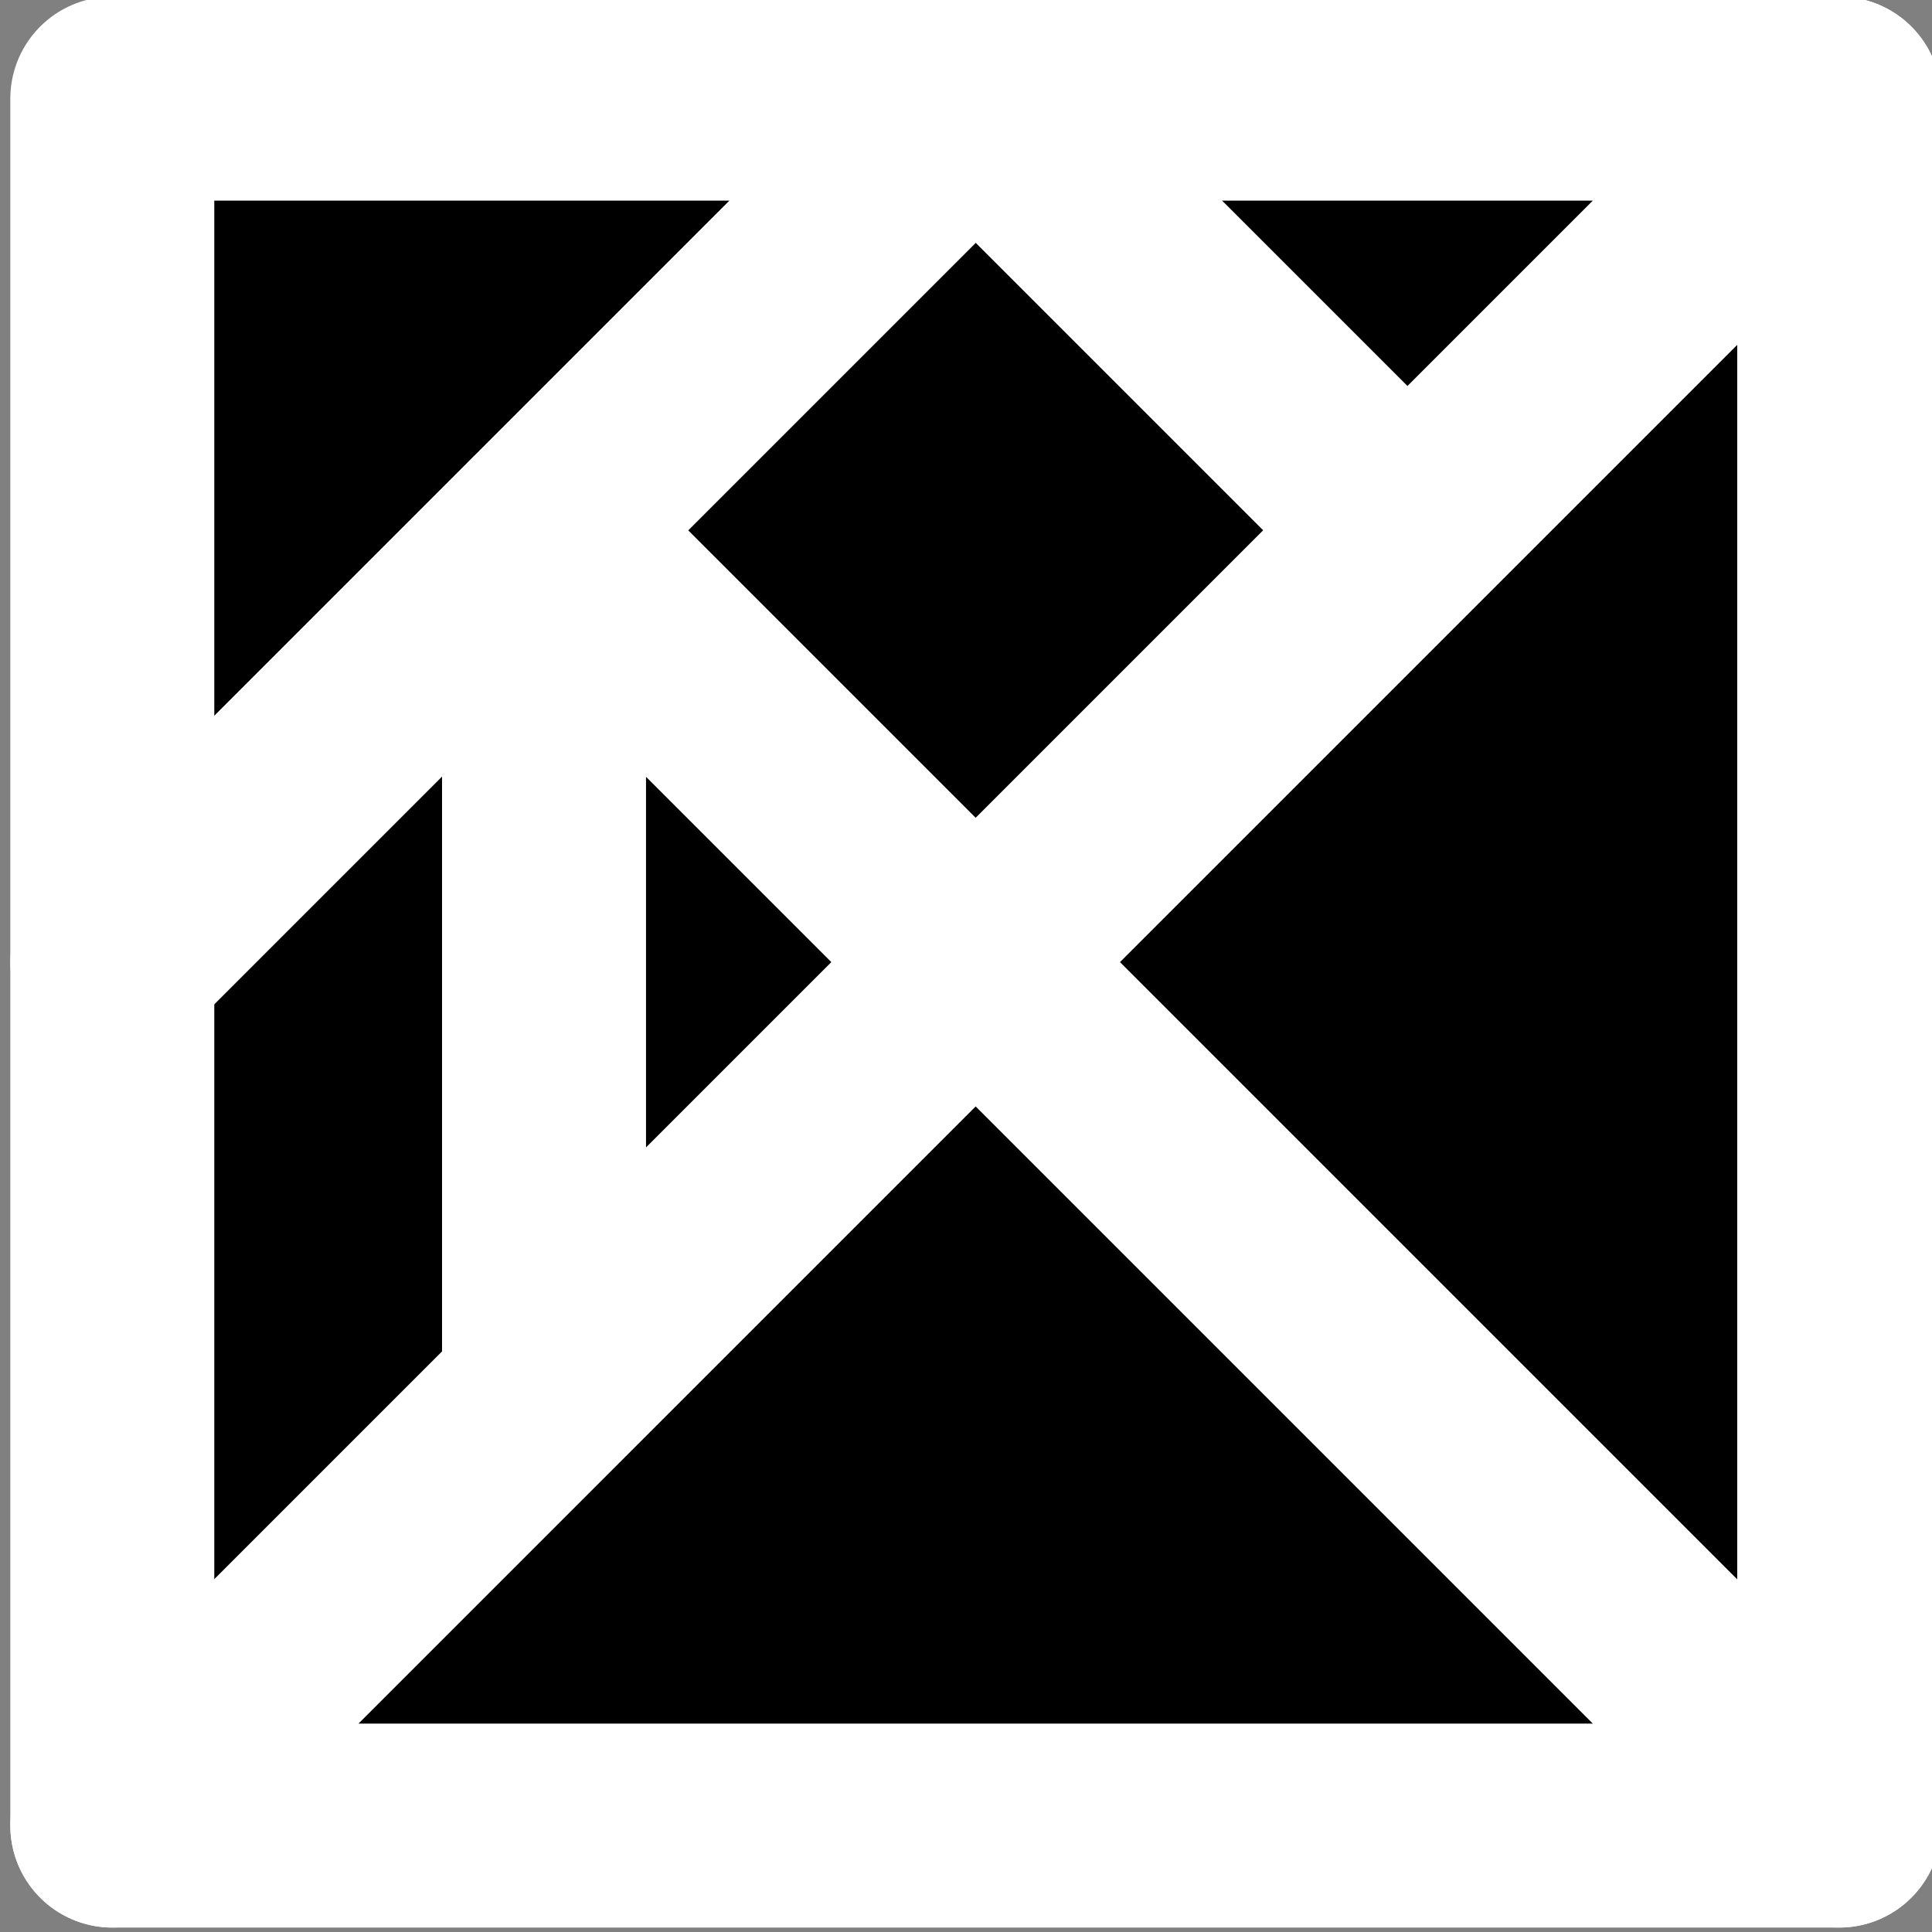 <?xml version="1.0" encoding="UTF-8" standalone="no"?>
<svg
   xmlns:dc="http://purl.org/dc/elements/1.1/"
   xmlns:cc="http://creativecommons.org/ns#"
   xmlns:rdf="http://www.w3.org/1999/02/22-rdf-syntax-ns#"
   xmlns:svg="http://www.w3.org/2000/svg"
   xmlns="http://www.w3.org/2000/svg"
   xmlns:xlink="http://www.w3.org/1999/xlink"
   xmlns:sodipodi="http://sodipodi.sourceforge.net/DTD/sodipodi-0.dtd"
   xmlns:inkscape="http://www.inkscape.org/namespaces/inkscape"
   width="33.867mm"
   height="33.867mm"
   viewBox="0 0 33.867 33.867"
   version="1.1"
   id="svg8"
   inkscape:version="1.0 (4035a4f, 2020-05-01)"
   sodipodi:docname="favicon.svg"
   inkscape:export-filename="./favicon.png"
   inkscape:export-xdpi="96"
   inkscape:export-ydpi="96">
  <rect x="0" y="0" width="33.867" height="33.867" fill="#808080" stroke="none"/>
  <defs
     id="defs2">
    <linearGradient
       inkscape:collect="always"
       id="linearGradient892">
      <stop
         style="stop-color:#363636;stop-opacity:1"
         offset="0"
         id="stop888" />
      <stop
         style="stop-color:#c9c9c9;stop-opacity:1"
         offset="1"
         id="stop890" />
    </linearGradient>
    <linearGradient
       id="linearGradient28"
       inkscape:collect="always">
      <stop
         id="stop24"
         offset="0"
         style="stop-color:#808080;stop-opacity:1" />
      <stop
         id="stop26"
         offset="1"
         style="stop-color:#1a1a1a;stop-opacity:1" />
    </linearGradient>
    <linearGradient
       gradientTransform="matrix(3.78,0,0,3.78,-178.423,-191.066)"
       inkscape:collect="always"
       xlink:href="#linearGradient28"
       id="linearGradient32-3"
       x1="50.432"
       y1="57.391"
       x2="85.33"
       y2="57.391"
       gradientUnits="userSpaceOnUse" />
    <linearGradient
       gradientTransform="matrix(3.78,0,0,3.78,-178.423,-191.066)"
       inkscape:collect="always"
       xlink:href="#linearGradient892"
       id="linearGradient32-35"
       x1="50.432"
       y1="57.391"
       x2="85.33"
       y2="57.391"
       gradientUnits="userSpaceOnUse" />
  </defs>
  <sodipodi:namedview
     inkscape:bbox-nodes="true"
     inkscape:snap-bbox-midpoints="true"
     inkscape:snap-bbox-edge-midpoints="true"
     inkscape:bbox-paths="true"
     inkscape:snap-bbox="true"
     inkscape:snap-global="false"
     id="base"
     pagecolor="#d2d2d2"
     bordercolor="#666666"
     borderopacity="1.0"
     inkscape:pageopacity="0"
     inkscape:pageshadow="2"
     inkscape:zoom="1.8899191"
     inkscape:cx="105.1043"
     inkscape:cy="68.083239"
     inkscape:document-units="mm"
     inkscape:current-layer="layer1"
     showgrid="false"
     inkscape:window-width="1366"
     inkscape:window-height="744"
     inkscape:window-x="0"
     inkscape:window-y="0"
     inkscape:window-maximized="1"
     inkscape:pagecheckerboard="0"
     fit-margin-top="0"
     fit-margin-left="0"
     fit-margin-right="0"
     fit-margin-bottom="0"
     inkscape:document-rotation="0" />
  <g
     inkscape:label="Capa 1"
     inkscape:groupmode="layer"
     id="layer1"
     transform="translate(-55.694,-48.942)">
    <g
       aria-label="N"
       id="text23"
       style="font-style:normal;font-variant:normal;font-weight:normal;font-stretch:normal;font-size:20.939px;line-height:1.25;font-family:'Roboto Black';-inkscape-font-specification:'Roboto Black, ';font-variation-settings:normal;opacity:1;vector-effect:none;fill:#000000;fill-opacity:1;stroke:#ffffff;stroke-width:3.054;stroke-linecap:round;stroke-linejoin:miter;stroke-miterlimit:4;stroke-dasharray:none;stroke-dashoffset:0;stroke-opacity:0.995;stop-color:#000000;stop-opacity:1"
       transform="matrix(1.171,0,0,1.171,-8.581,-7.912)" />
    <g
       style="fill:#000000;stroke:#ffffff;stroke-width:2.925"
       id="g852"
       transform="matrix(1.223,0,0,1.223,-13.091,-11.642)" />
    <g
       style="fill:#000000;stroke:#ffffff;stroke-width:2.925"
       transform="matrix(1.223,0,0,1.223,143.487,-122.274)"
       id="layer1-6"
       inkscape:label="Capa 1" />
    <g
       style="fill:#000000;stroke:#ffffff;stroke-width:11.723"
       transform="matrix(0.305,0,0,0.305,369.863,-52.676)"
       id="g1506">
      <path
         id="path848-3"
         d="m -1023.608,338.844 v 49.626 l 49.626,-49.626 z"
         style="fill:#000000;fill-opacity:1;fill-rule:evenodd;stroke:#ffffff;stroke-width:11.723;stroke-linecap:round;stroke-linejoin:round;stroke-miterlimit:4;stroke-dasharray:none;stroke-opacity:1;paint-order:stroke fill markers;stop-color:#000000" />
      <path
         id="path850-6"
         d="m -998.795,363.657 1e-5,49.626 -24.813,24.813 v -49.626 z"
         style="fill:#000000;fill-opacity:1;fill-rule:evenodd;stroke:#ffffff;stroke-width:11.723;stroke-linecap:round;stroke-linejoin:round;stroke-miterlimit:4;stroke-dasharray:none;stroke-opacity:1;paint-order:stroke fill markers;stop-color:#000000"
         sodipodi:nodetypes="ccccc" />
      <path
         id="path852-7"
         d="m -973.982,388.47 -24.813,24.813 -1e-5,-49.626 z"
         style="fill:#000000;fill-opacity:1;fill-rule:evenodd;stroke:#ffffff;stroke-width:11.723;stroke-linecap:round;stroke-linejoin:round;stroke-miterlimit:4;stroke-dasharray:none;stroke-opacity:1;paint-order:stroke fill markers;stop-color:#000000"
         sodipodi:nodetypes="cccc" />
      <path
         id="path854-5"
         d="m -949.169,363.657 24.813,-24.813 h -49.626 z"
         style="fill:#000000;fill-opacity:1;fill-rule:evenodd;stroke:#ffffff;stroke-width:11.723;stroke-linecap:round;stroke-linejoin:round;stroke-miterlimit:4;stroke-dasharray:none;stroke-opacity:1;paint-order:stroke fill markers;stop-color:#000000" />
      <path
         id="path856-3"
         d="m -949.169,363.657 -24.813,24.813 -24.813,-24.813 24.813,-24.813 z"
         style="fill:#000000;fill-opacity:1;fill-rule:evenodd;stroke:#ffffff;stroke-width:11.723;stroke-linecap:round;stroke-linejoin:round;stroke-miterlimit:4;stroke-dasharray:none;stroke-opacity:1;paint-order:stroke fill markers;stop-color:#000000" />
      <path
         id="path858-5"
         d="m -973.982,388.47 49.626,49.626 h -99.252 z"
         style="fill:#000000;fill-opacity:1;fill-rule:evenodd;stroke:#ffffff;stroke-width:11.723;stroke-linecap:round;stroke-linejoin:round;stroke-miterlimit:4;stroke-dasharray:none;stroke-opacity:1;paint-order:stroke fill markers;stop-color:#000000"
         sodipodi:nodetypes="cccc" />
      <path
         id="path860-6"
         d="m -924.356,338.844 -49.626,49.626 49.626,49.626 z"
         style="fill:#000000;fill-opacity:1;fill-rule:evenodd;stroke:#ffffff;stroke-width:11.723;stroke-linecap:round;stroke-linejoin:round;stroke-miterlimit:4;stroke-dasharray:none;stroke-opacity:1;paint-order:stroke fill markers;stop-color:#000000" />
    </g>
  </g>
</svg>

